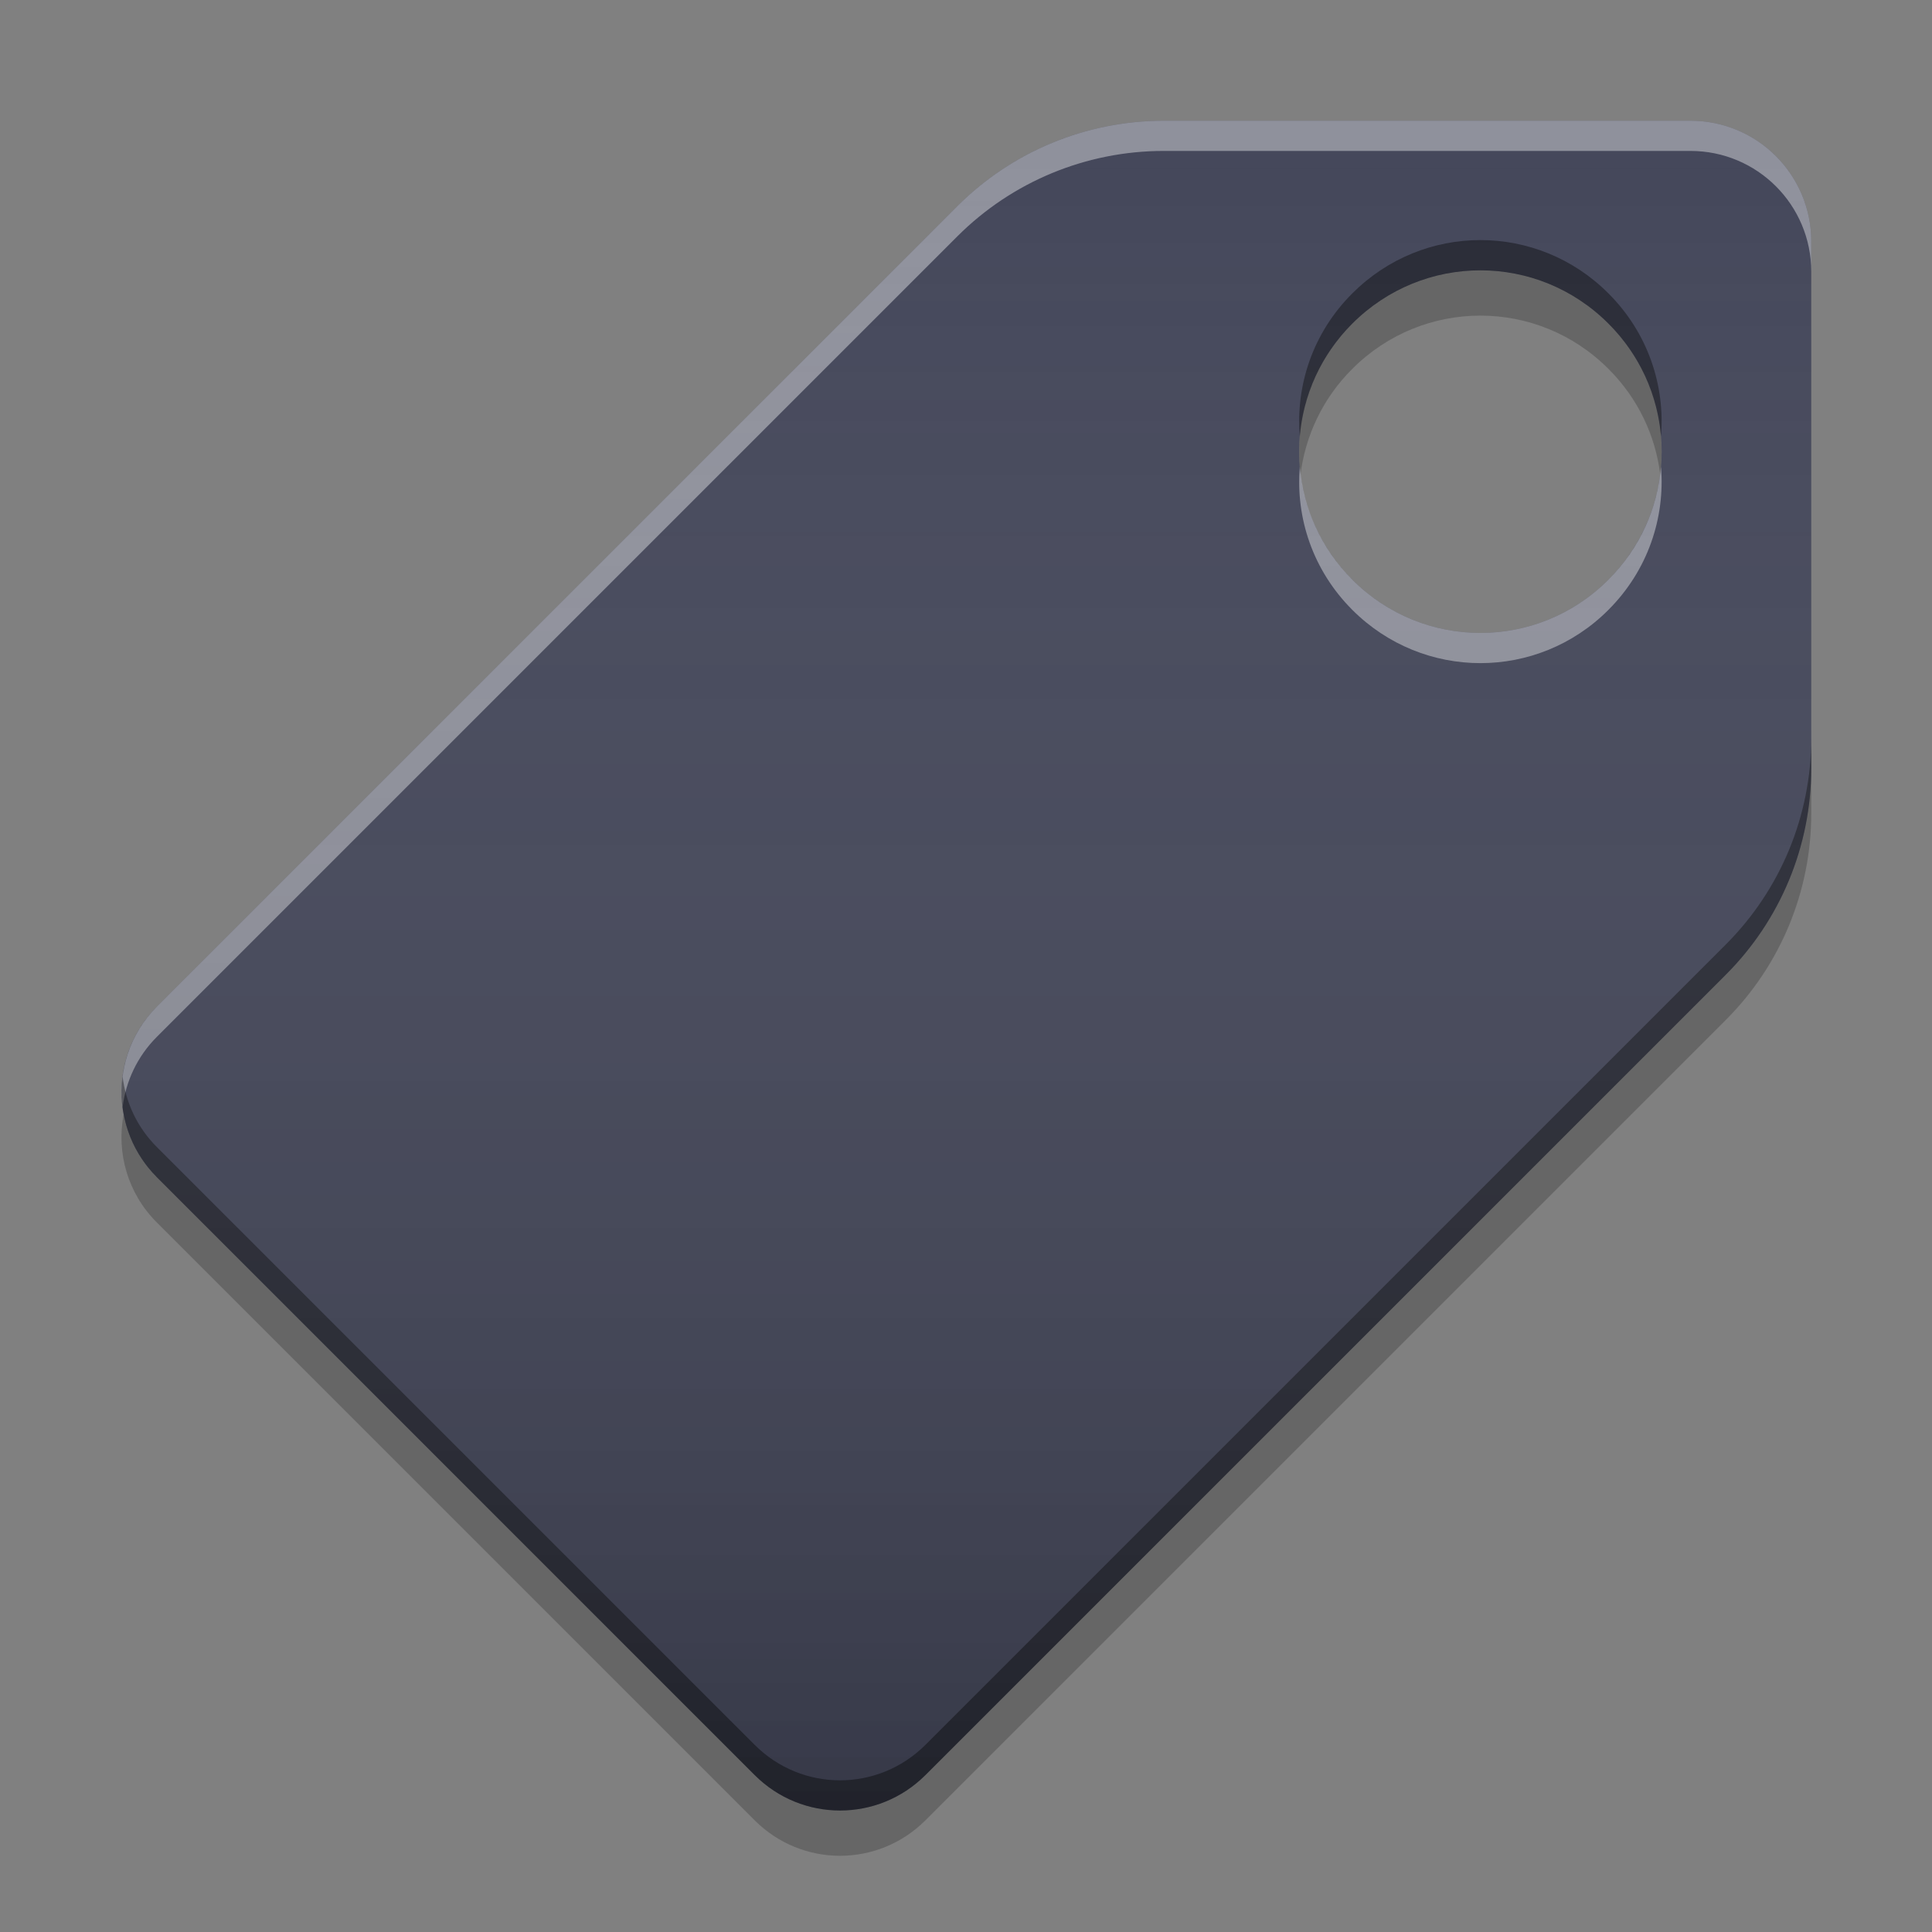 
<svg xmlns="http://www.w3.org/2000/svg" xmlns:xlink="http://www.w3.org/1999/xlink" width="64" height="64" viewBox="0 0 64 64" version="1.1">
<rect x="0" y="0" width="64" height="64" fill="#808080" stroke="none"/>
<defs>
<linearGradient id="linear0" gradientUnits="userSpaceOnUse" x1="7.408" y1="-199.125" x2="7.408" y2="-213.942" gradientTransform="matrix(3.78,0,0,3.78,0,812.598)">
<stop offset="0" style="stop-color:rgb(0%,0%,0%);stop-opacity:0.2;"/>
<stop offset="1" style="stop-color:rgb(100%,100%,100%);stop-opacity:0;"/>
</linearGradient>
</defs>
<g id="surface1">
<path style=" stroke:none;fill-rule:nonzero;fill:rgb(26.667%,27.843%,35.294%);fill-opacity:1;" d="M 56 4 L 38.543 4 C 35.984 4 33.527 5.016 31.715 6.828 L 5.199 33.344 C 3.633 34.91 3.633 37.434 5.199 39 L 25 58.801 C 26.566 60.367 29.09 60.367 30.656 58.801 L 57.172 32.285 C 58.984 30.473 60 28.016 60 25.457 L 60 8 C 60 5.789 58.211 4 56 4 Z M 53.281 10.719 C 55.633 13.066 55.633 16.852 53.281 19.203 C 50.934 21.555 47.148 21.555 44.797 19.203 C 42.445 16.852 42.445 13.066 44.797 10.719 C 47.148 8.367 50.934 8.367 53.281 10.719 Z M 53.281 10.719 "/>
<path style=" stroke:none;fill-rule:nonzero;fill:rgb(100%,100%,100%);fill-opacity:0.4;" d="M 38.547 4 C 35.984 4 33.527 5.016 31.715 6.828 L 5.199 33.344 C 4.289 34.258 3.91 35.492 4.062 36.672 C 4.168 35.824 4.543 35 5.199 34.344 L 31.715 7.828 C 33.527 6.016 35.984 5 38.547 5 L 56 5 C 58.211 5 60 6.789 60 9 L 60 8 C 60 5.789 58.211 4 56 4 Z M 43.059 15.461 C 42.914 17.156 43.492 18.898 44.797 20.203 C 47.148 22.555 50.934 22.555 53.281 20.203 C 54.586 18.898 55.164 17.156 55.023 15.461 C 54.91 16.824 54.332 18.156 53.281 19.203 C 50.934 21.555 47.148 21.555 44.797 19.203 C 43.75 18.156 43.172 16.824 43.059 15.461 Z M 43.059 15.461 "/>
<path style=" stroke:none;fill-rule:nonzero;fill:rgb(0%,0%,0%);fill-opacity:0.4;" d="M 49.039 7.953 C 47.504 7.953 45.973 8.543 44.797 9.719 C 43.492 11.02 42.914 12.766 43.059 14.461 C 43.172 13.098 43.75 11.766 44.797 10.719 C 47.148 8.367 50.934 8.367 53.281 10.719 C 54.332 11.766 54.91 13.098 55.023 14.461 C 55.164 12.766 54.586 11.02 53.281 9.719 C 52.109 8.543 50.574 7.953 49.039 7.953 Z M 60 24.453 C 60 27.016 58.984 29.473 57.172 31.285 L 30.656 57.801 C 29.086 59.367 26.566 59.367 25 57.801 L 5.199 38 C 4.543 37.348 4.168 36.523 4.062 35.672 C 3.91 36.855 4.289 38.09 5.199 39 L 25 58.801 C 26.566 60.367 29.086 60.367 30.656 58.801 L 57.172 32.285 C 58.984 30.473 60 28.016 60 25.453 Z M 60 24.453 "/>
<path style=" stroke:none;fill-rule:nonzero;fill:rgb(0%,0%,0%);fill-opacity:0.2;" d="M 49.039 8.953 C 47.504 8.953 45.973 9.539 44.797 10.715 C 43.43 12.082 42.859 13.934 43.082 15.707 C 43.246 14.434 43.812 13.199 44.797 12.219 C 47.148 9.867 50.934 9.867 53.281 12.219 C 54.266 13.199 54.836 14.434 54.996 15.707 C 55.219 13.934 54.652 12.082 53.281 10.715 C 52.109 9.539 50.574 8.953 49.039 8.953 Z M 60 25.453 C 60 28.016 58.984 30.469 57.172 32.281 L 30.656 58.797 C 29.086 60.367 26.566 60.367 25 58.797 L 5.199 39 C 4.609 38.41 4.242 37.684 4.094 36.922 C 3.855 38.18 4.223 39.527 5.199 40.5 L 25 60.301 C 26.566 61.867 29.086 61.867 30.656 60.301 L 57.172 33.785 C 58.984 31.973 60 29.516 60 26.953 Z M 60 25.453 "/>
<path style=" stroke:none;fill-rule:nonzero;fill:url(#linear0);" d="M 56 4 L 38.543 4 C 35.984 4 33.527 5.016 31.715 6.828 L 5.199 33.344 C 3.633 34.91 3.633 37.434 5.199 39 L 25 58.801 C 26.566 60.367 29.09 60.367 30.656 58.801 L 57.172 32.285 C 58.984 30.473 60 28.016 60 25.457 L 60 8 C 60 5.789 58.211 4 56 4 Z M 53.281 10.719 C 55.633 13.066 55.633 16.852 53.281 19.203 C 50.934 21.555 47.148 21.555 44.797 19.203 C 42.445 16.852 42.445 13.066 44.797 10.719 C 47.148 8.367 50.934 8.367 53.281 10.719 Z M 53.281 10.719 "/>
</g>
</svg>
